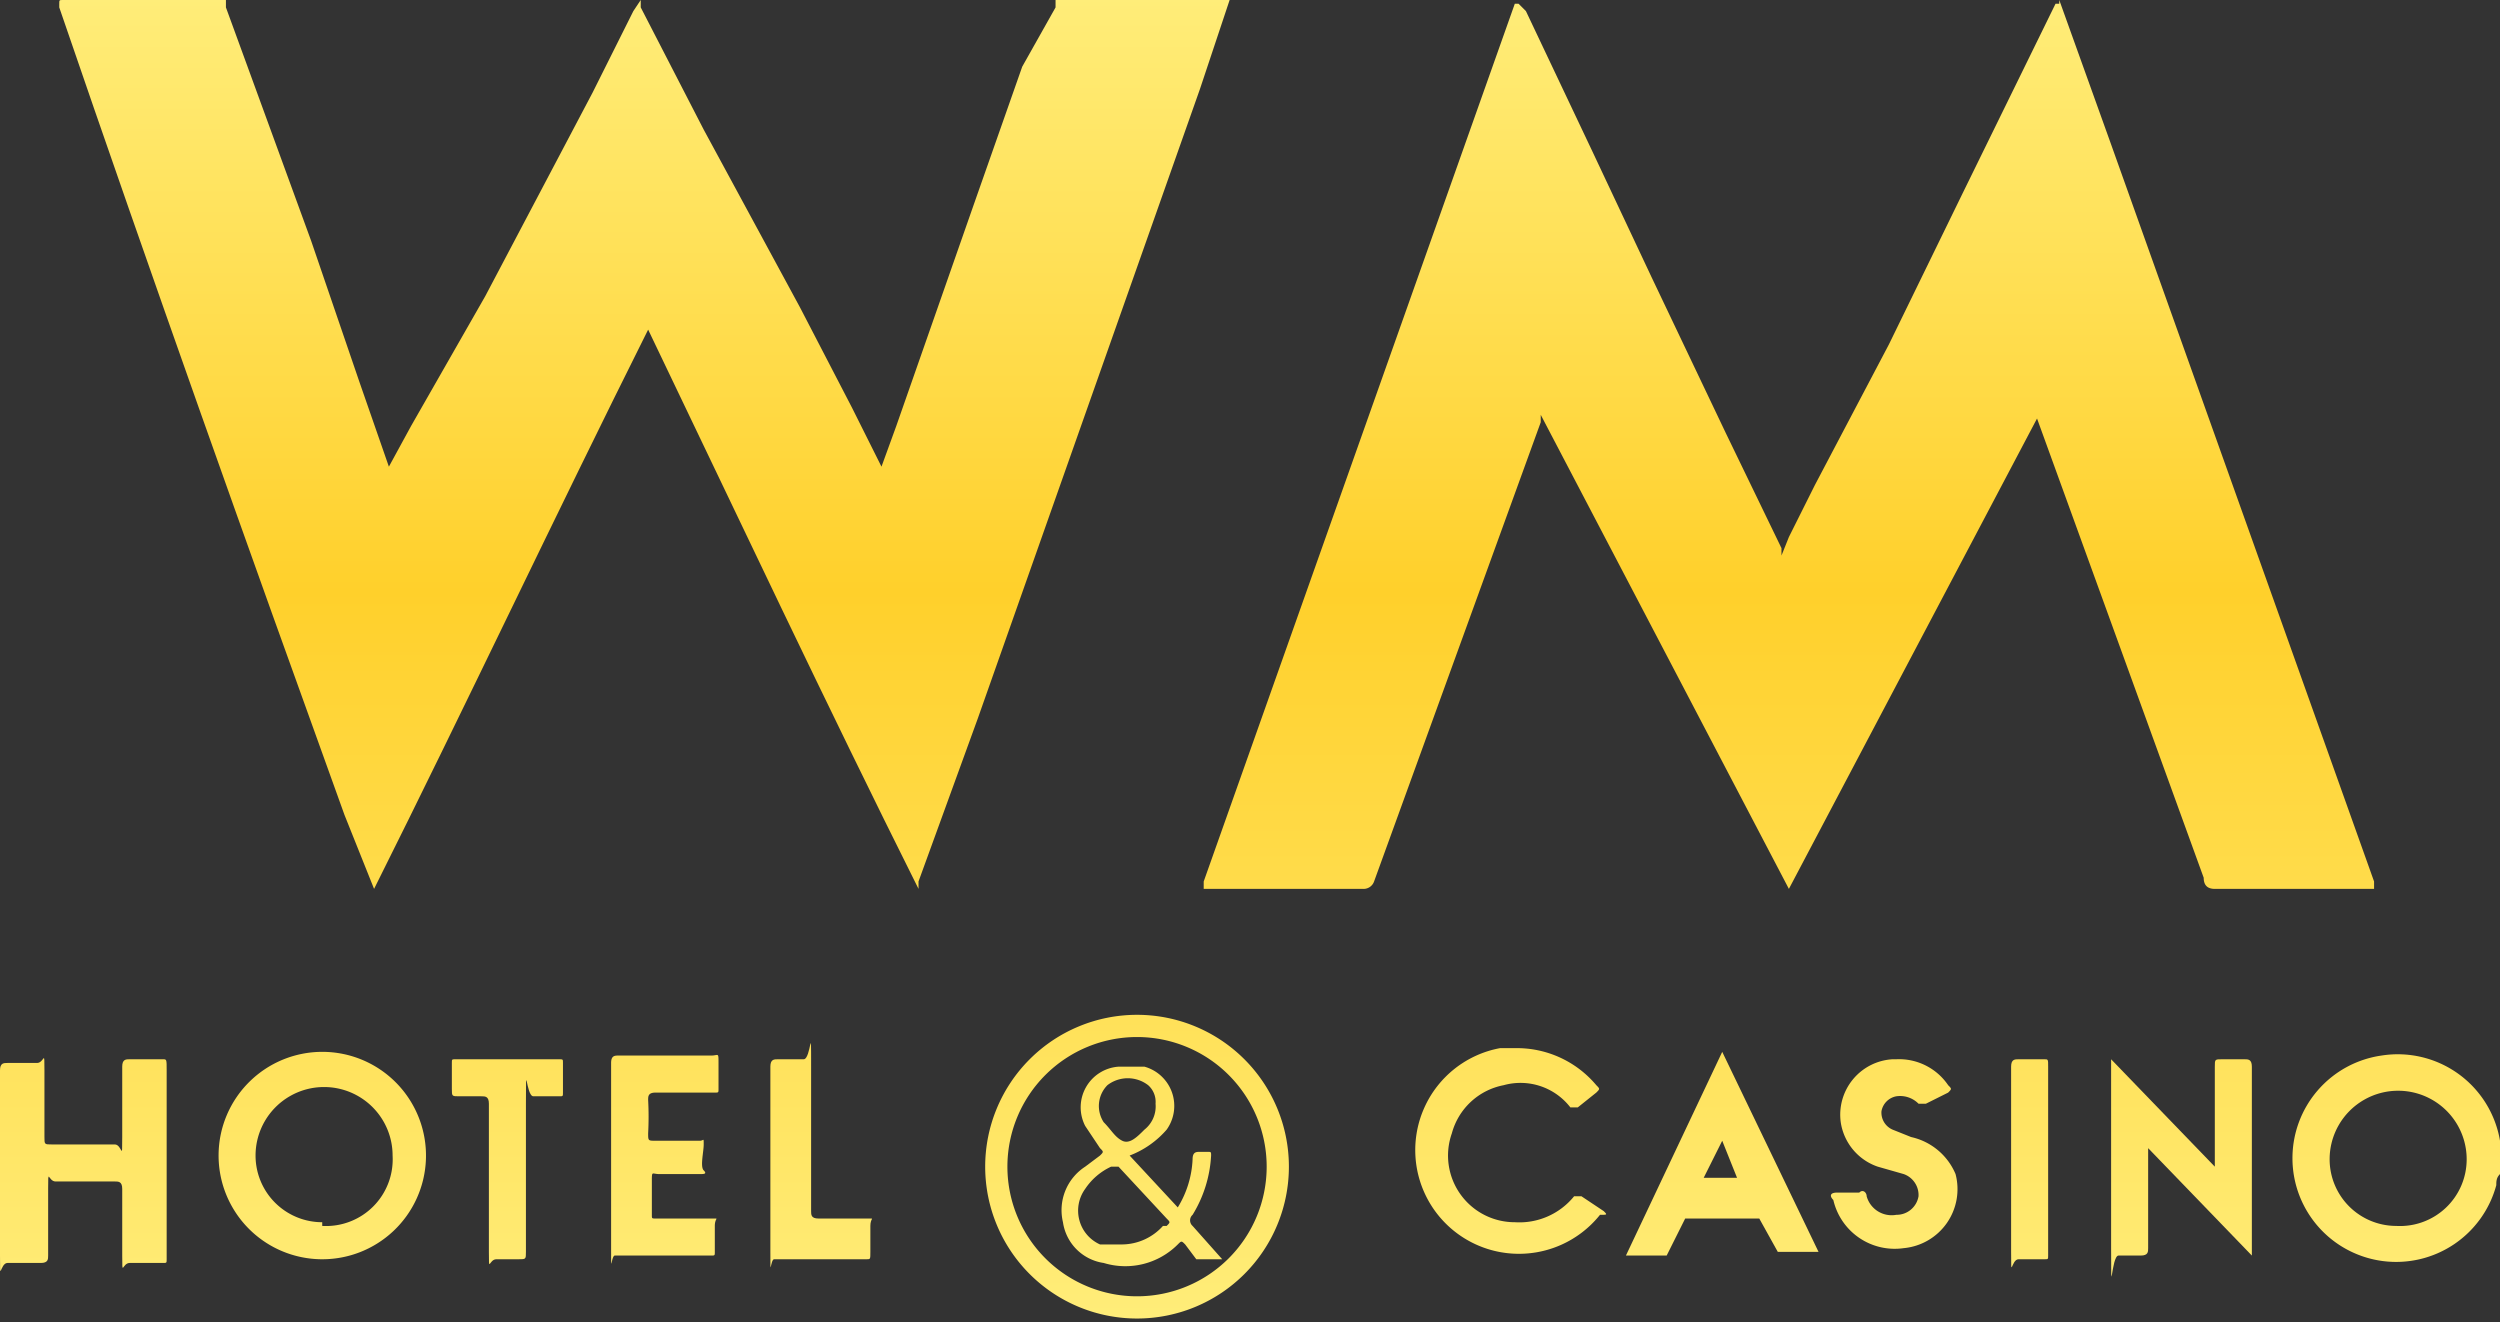 <svg xmlns="http://www.w3.org/2000/svg" xmlns:xlink="http://www.w3.org/1999/xlink" viewBox="0 0 67.5 35.7"><rect x="0" y="0" width="67.5" height="35.7" fill="#333333" stroke="none"/><defs><linearGradient id="a" x1="48.3" y1="-0.67" x2="48.3" y2="36.33" gradientUnits="userSpaceOnUse"><stop offset="0" stop-color="#ffee7c"/><stop offset="0.45" stop-color="#ffd02b"/><stop offset="1" stop-color="#ffee7c"/></linearGradient><linearGradient id="b" x1="17.32" y1="-0.67" x2="17.32" y2="36.33" xlink:href="#a"/><linearGradient id="c" x1="64.74" y1="-0.67" x2="64.74" y2="36.33" xlink:href="#a"/><linearGradient id="d" x1="2.27" y1="-0.67" x2="2.27" y2="36.33" xlink:href="#a"/><linearGradient id="e" x1="30.72" y1="-0.67" x2="30.72" y2="36.33" xlink:href="#a"/><linearGradient id="f" x1="8.72" y1="-0.67" x2="8.72" y2="36.33" xlink:href="#a"/><linearGradient id="g" x1="58.84" y1="-0.67" x2="58.84" y2="36.33" xlink:href="#a"/><linearGradient id="h" x1="40.78" y1="-0.67" x2="40.78" y2="36.33" xlink:href="#a"/><linearGradient id="i" x1="46.5" y1="-0.67" x2="46.5" y2="36.33" xlink:href="#a"/><linearGradient id="j" x1="18.01" y1="-0.67" x2="18.01" y2="36.33" xlink:href="#a"/><linearGradient id="k" x1="51.33" y1="-0.67" x2="51.33" y2="36.33" xlink:href="#a"/><linearGradient id="l" x1="22.23" y1="-0.67" x2="22.23" y2="36.33" xlink:href="#a"/><linearGradient id="m" x1="13.69" y1="-0.67" x2="13.69" y2="36.33" xlink:href="#a"/><linearGradient id="n" x1="54.84" y1="-0.67" x2="54.84" y2="36.33" xlink:href="#a"/><linearGradient id="o" x1="30.85" y1="-0.67" x2="30.85" y2="36.33" xlink:href="#a"/></defs><title>wm_logo</title><path d="M55.6,0,57,3.9l7.1,19.9V24H59.8c-.2,0-.3-.1-.3-.3L55,11.3H55L48.3,24,41.6,11.2v.2L37.1,23.8a.3.3,0,0,1-.3.2H32.5c0-.1,0-.1,0-.2C35.3,15.9,38.1,8,40.9.1H41l.2.2L43,4.1l1.6,3.4,2,4.2,1.5,3.1v.2l.2-.5.7-1.4L51,9.3l2-4.1L55.5.1h.1Z" fill="url(#a)"/><path d="M33.2,0l-.8,2.4-6,17-1.6,4.4V24c-2.5-5-4.9-10.1-7.3-15.1-2.5,5-4.9,10.1-7.4,15.1L9.3,22C6.7,14.8,4.1,7.5,1.6.2V.1c0-.1,0-.1.1-.1H6.1V.2L8.4,6.5l1.3,3.8.8,2.3h0l.6-1.1L13.1,8l2.9-5.5L17.1.3l.2-.3h0V.2l1.7,3.3,2.6,4.8,1.4,2.7.8,1.6.4-1.1,2.1-6,1.3-3.7L28.5.2V0Z" fill="url(#b)"/><path d="M67.5,30.8a2.8,2.8,0,0,0-3.2-2.3A2.8,2.8,0,1,0,67.4,32c0-.1,0-.2.1-.3v-.9Zm-2.8,2.3a1.8,1.8,0,0,1-1.8-1.8,1.8,1.8,0,1,1,3.7,0A1.8,1.8,0,0,1,64.7,33.1Z" fill="url(#c)"/><path d="M4.4,28.6H3.5c-.1,0-.2,0-.2.2s0,1.2,0,1.9,0,.2-.2.2H1.4c-.2,0-.2,0-.2-.2s0-1.2,0-1.8,0-.2-.2-.2H.2c-.1,0-.2,0-.2.2s0,1.7,0,2.5,0,1.7,0,2.5,0,.2.2.2h.9c.2,0,.2-.1.2-.2s0-1.2,0-1.8,0-.2.2-.2H3.1c.1,0,.2,0,.2.2s0,1.2,0,1.8,0,.2.2.2h.9c.1,0,.1,0,.1-.1q0-2.5,0-5.1C4.5,28.6,4.5,28.6,4.4,28.6Z" fill="url(#d)"/><path d="M30.7,27.4a4.1,4.1,0,1,0,4.1,4.1A4.1,4.1,0,0,0,30.7,27.4Zm0,7.6a3.5,3.5,0,1,1,3.5-3.5A3.5,3.5,0,0,1,30.7,35Z" fill="url(#e)"/><path d="M8.7,28.4a2.8,2.8,0,1,0,2.8,2.9A2.8,2.8,0,0,0,8.7,28.4Zm0,4.6a1.8,1.8,0,0,1-1.8-1.8,1.8,1.8,0,1,1,3.7,0A1.8,1.8,0,0,1,8.7,33.1Z" fill="url(#f)"/><path d="M60.6,28.6H60c-.2,0-.2,0-.2.2s0,1,0,1.4v1.3l-2.8-2.9v.2c0,1.6,0,3.3,0,4.9s0,.2.2.2h.6c.2,0,.2-.1.2-.2s0-1.6,0-2.4V31l2.8,2.9h0q0-2.5,0-5.1C60.8,28.6,60.7,28.6,60.6,28.6Z" fill="url(#g)"/><path d="M43.3,32.7l-.6-.4h-.2a1.9,1.9,0,0,1-1.6.7,1.8,1.8,0,0,1-1.7-2.4,1.8,1.8,0,0,1,1.4-1.3,1.7,1.7,0,0,1,1.8.6h.2l.5-.4c.1-.1.1-.1,0-.2a2.8,2.8,0,0,0-2.2-1h-.4a2.8,2.8,0,1,0,2.7,4.5C43.4,32.8,43.4,32.8,43.3,32.7Z" fill="url(#h)"/><path d="M43.9,33.9H45l.5-1h2l.5.9h1.1l-2.6-5.4Zm3-2.1H46l.5-1Z" fill="url(#i)"/><path d="M19.3,32.9H17.7c-.1,0-.1,0-.1-.1s0-.6,0-.9,0-.2.2-.2h1.1c.1,0,.2,0,.1-.1s0-.5,0-.7,0-.1-.1-.1H17.7c-.2,0-.2,0-.2-.2a8.5,8.5,0,0,0,0-.9c0-.1,0-.2.2-.2h1.6c.1,0,.1,0,.1-.1s0-.4,0-.7,0-.2-.2-.2H16.7c-.1,0-.2,0-.2.2s0,1.7,0,2.5,0,1.7,0,2.5,0,.2.1.2h2.6c.1,0,.1,0,.1-.1s0-.5,0-.7S19.4,32.9,19.3,32.9Z" fill="url(#j)"/><path d="M51.6,30.7l-.5-.2a.5.5,0,0,1-.3-.5.5.5,0,0,1,.4-.4.7.7,0,0,1,.6.2h.2l.6-.3c.1-.1.1-.1,0-.2a1.6,1.6,0,0,0-1.4-.7h-.1a1.5,1.5,0,0,0-1.4,1.7,1.5,1.5,0,0,0,1,1.2l.7.2a.6.6,0,0,1,.4.6.6.6,0,0,1-.6.5.7.7,0,0,1-.8-.5c0-.1-.1-.2-.2-.1h-.6c-.2,0-.2.1-.1.2a1.7,1.7,0,0,0,1.9,1.3,1.6,1.6,0,0,0,1.4-2A1.7,1.7,0,0,0,51.6,30.7Z" fill="url(#k)"/><path d="M23.5,32.9H22.1c-.2,0-.2-.1-.2-.2s0-2.6,0-3.9,0-.2-.2-.2H21c-.1,0-.2,0-.2.2s0,1.7,0,2.5,0,1.7,0,2.5,0,.2.1.2h2.5c.1,0,.1,0,.1-.2s0-.5,0-.7S23.6,32.9,23.5,32.9Z" fill="url(#l)"/><path d="M15.2,28.7c0-.1,0-.1-.1-.1H12.3c-.1,0-.1,0-.1.1s0,.5,0,.7,0,.2.2.2H13c.1,0,.2,0,.2.2s0,1.3,0,2,0,1.4,0,2,0,.2.2.2H14c.2,0,.2,0,.2-.2s0-2.7,0-4,0-.2.2-.2h.7c.1,0,.1,0,.1-.1S15.2,29,15.2,28.7Z" fill="url(#m)"/><path d="M55.2,28.6h-.7c-.1,0-.2,0-.2.2s0,1.7,0,2.5,0,1.7,0,2.5,0,.2.2.2h.7c.1,0,.1,0,.1-.1q0-2.5,0-5.1C55.3,28.6,55.3,28.6,55.2,28.6Z" fill="url(#n)"/><path d="M32.2,32.8a3.4,3.4,0,0,0,.5-1.6c0-.1,0-.1-.1-.1h-.2c-.1,0-.2,0-.2.2a2.7,2.7,0,0,1-.4,1.3l-1.3-1.4a2.5,2.5,0,0,0,1-.7,1.1,1.1,0,0,0-.6-1.7h-.7a1.1,1.1,0,0,0-.9,1.6l.4.6c.1.1.1.1,0,.2l-.4.3a1.4,1.4,0,0,0-.6,1.5,1.3,1.3,0,0,0,1.1,1.1,2,2,0,0,0,2-.5c.1-.1.1-.1.2,0l.3.4H33l-.8-.9A.2.2,0,0,1,32.2,32.8Zm-2.3-3.5a.9.9,0,0,1,1.1,0,.6.6,0,0,1,.2.5.8.8,0,0,1-.3.7c-.2.2-.4.4-.6.3s-.3-.3-.5-.5A.8.8,0,0,1,29.9,29.3Zm1.5,3.8a1.5,1.5,0,0,1-1.1.5h-.6a1,1,0,0,1-.4-1.5,1.7,1.7,0,0,1,.7-.6h.2l1.3,1.4C31.6,33,31.6,33,31.5,33.1Z" fill="url(#o)"/></svg>